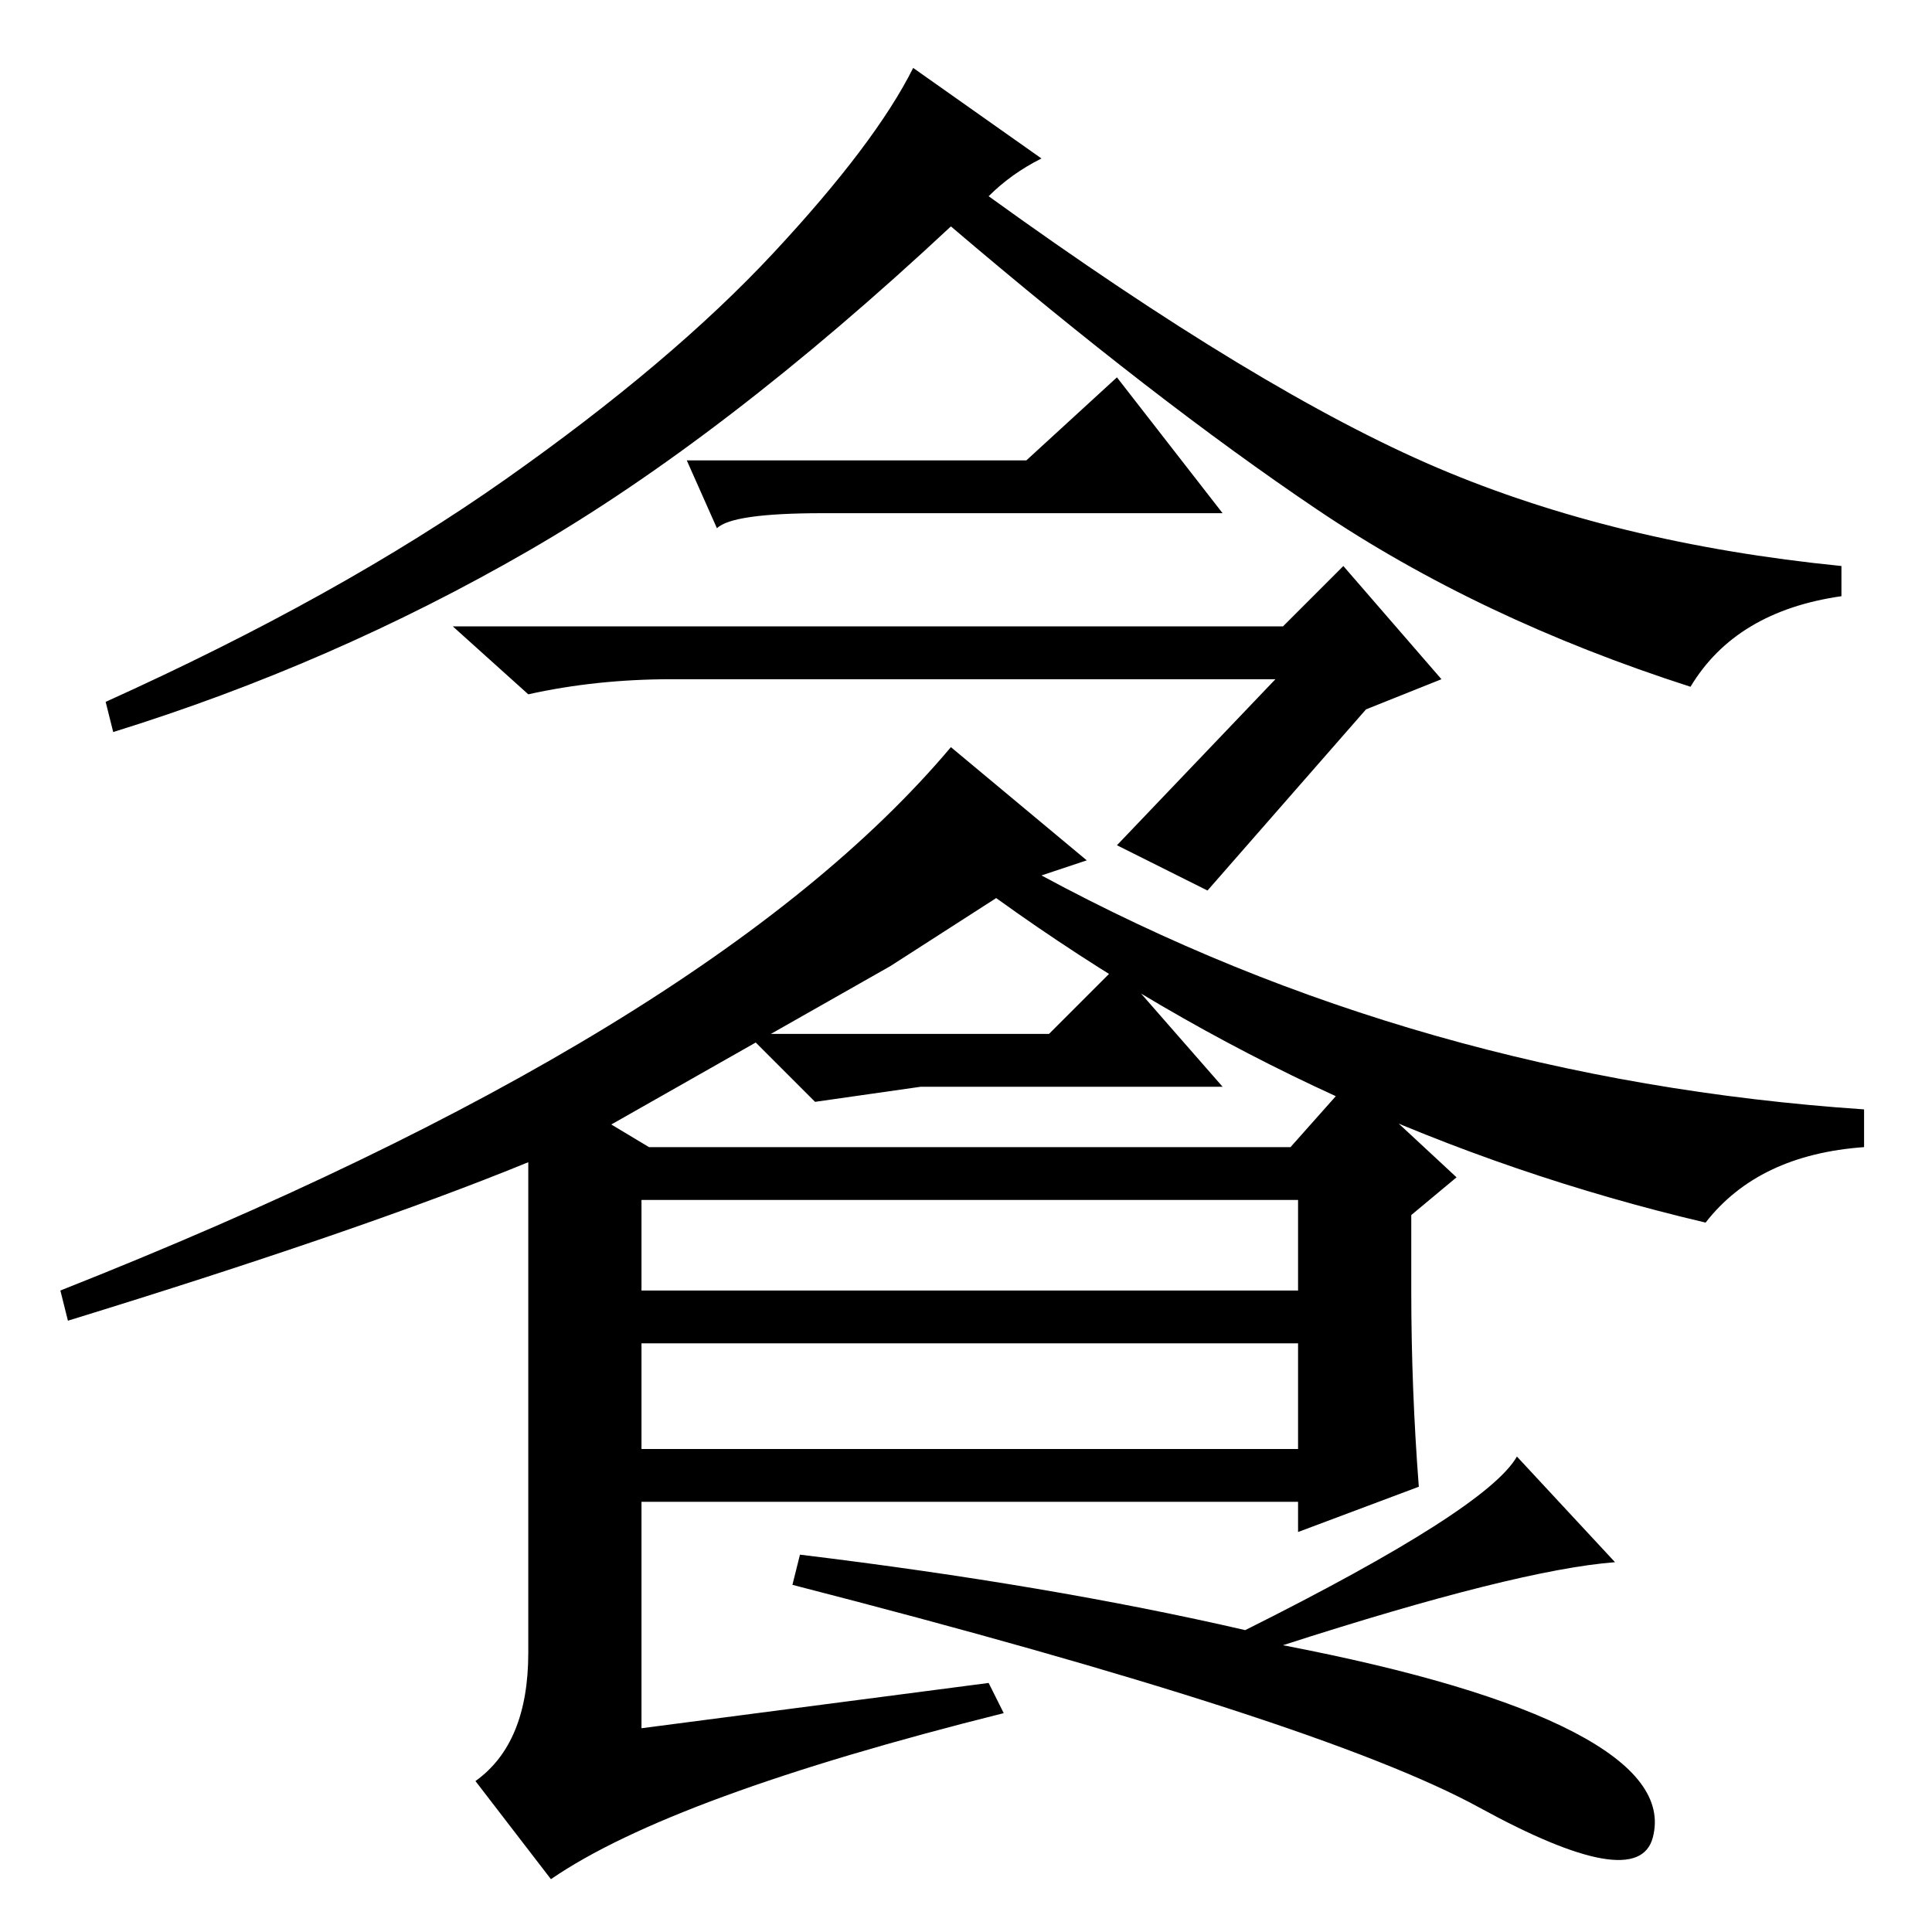 <?xml version="1.0" standalone="no"?>
<!DOCTYPE svg PUBLIC "-//W3C//DTD SVG 1.1//EN" "http://www.w3.org/Graphics/SVG/1.1/DTD/svg11.dtd" >
<svg xmlns="http://www.w3.org/2000/svg" xmlns:xlink="http://www.w3.org/1999/xlink" version="1.1" viewBox="0 -36 256 256">
  <g transform="matrix(1 0 0 -1 0 220)">
   <path fill="currentColor"
d="M181 162l-21 -24l-12 6l21 22h-80q-10 0 -19 -2l-10 9h110l8 8l13 -15zM144 142l-6 -2q50 -27 109 -31v-5q-14 -1 -21 -10q-51 12 -94 43l-14 -9l-37 -21l5 -3h85l8 9l14 -13l-6 -5v-10q0 -13 1 -26l-16 -6v4h-87v-30l46 6l2 -4q-44 -11 -60 -22l-10 13q7 5 7 17v65
q-22 -9 -61 -21l-1 4q86 34 118 72zM85 97v-12h87v12h-87zM85 78v-14h87v14h-87zM201 63l13 -14q-13 -1 -44 -11q26 -5 38.5 -11.5t10.5 -14t-23 4t-91 29.5l1 4q33 -4 59 -10q32 16 36 23zM131 230q36 -26 59.5 -36t53.5 -13v-4q-14 -2 -20 -12q-28 9 -49.5 23.5
t-48.5 37.5q-30 -28 -56 -43t-55 -24l-1 4q31 14 53 29.5t35.5 30t18.5 24.5l17 -12q-4 -2 -7 -5zM136 195l12 11l14 -18h-53q-12 0 -14 -2l-4 9h45zM139 119l9 9l14 -16h-40l-14 -2l-9 9h40z" />
  </g>

</svg>
